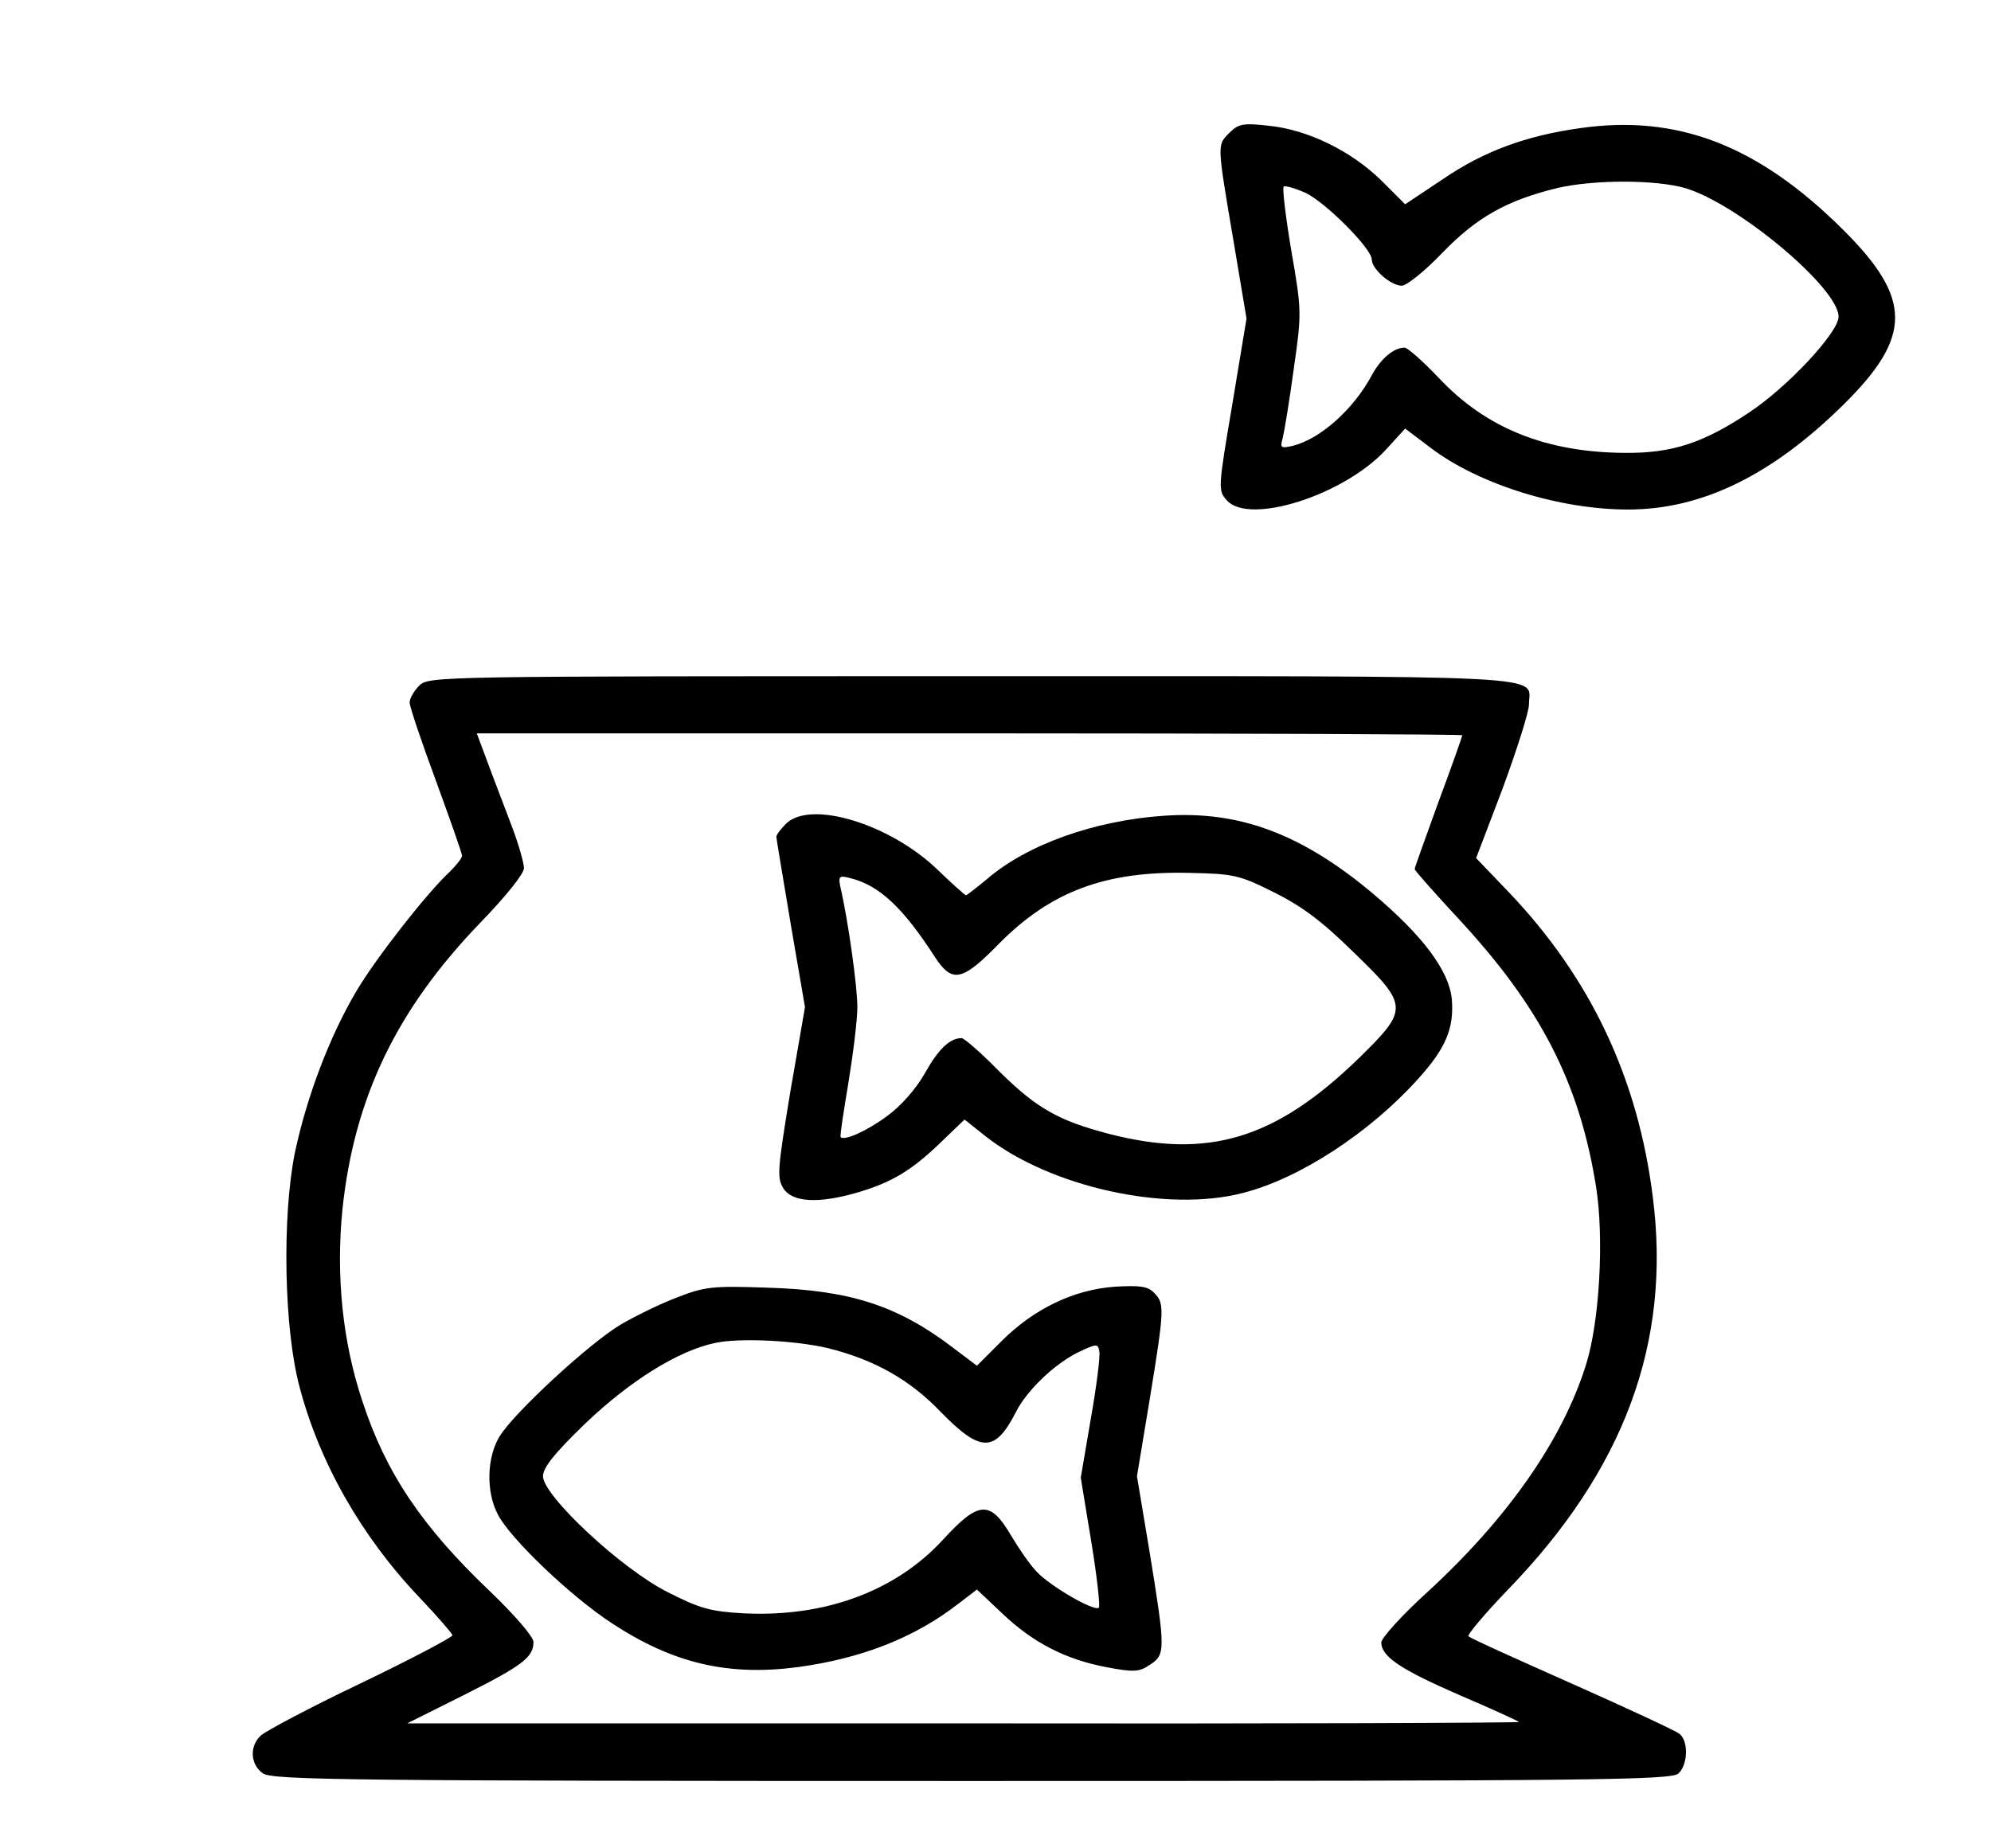 <?xml version="1.0" standalone="no"?>
<!DOCTYPE svg PUBLIC "-//W3C//DTD SVG 20010904//EN"
 "http://www.w3.org/TR/2001/REC-SVG-20010904/DTD/svg10.dtd">
<svg version="1.0" xmlns="http://www.w3.org/2000/svg"
 width="418pt" height="388pt" viewBox="0 0 418 388"
 preserveAspectRatio="xMidYMid meet">
<g transform="translate(0,388) scale(0.1,-0.1)"
fill="#000000" stroke="none">
<path d="M2581 3601 c-26 -26 -26 -22 8 -223 l28 -167 -30 -181 c-30 -177 -30
-180 -11 -201 47 -52 245 11 333 106 l41 45 53 -40 c101 -77 271 -130 415
-130 155 0 302 72 452 220 145 143 145 223 -1 368 -178 177 -347 242 -551 213
-115 -16 -204 -49 -290 -108 l-78 -52 -50 50 c-62 61 -154 107 -237 115 -53 6
-63 4 -82 -15z m957 -116 c111 -33 322 -210 322 -270 0 -33 -107 -148 -189
-202 -96 -64 -162 -85 -260 -84 -165 1 -291 52 -389 156 -34 36 -67 65 -73 65
-23 0 -50 -23 -69 -58 -38 -71 -107 -133 -165 -148 -26 -6 -28 -5 -22 16 3 12
14 77 23 144 17 119 17 123 -5 250 -12 71 -19 131 -16 134 2 3 23 -3 46 -13
42 -20 139 -117 139 -140 0 -20 40 -55 63 -55 10 0 49 31 86 70 72 74 134 109
240 135 77 18 206 18 269 0z"/>
<path d="M880 2440 c-11 -11 -20 -27 -20 -35 0 -9 25 -83 55 -164 30 -82 55
-153 55 -158 0 -5 -12 -20 -26 -34 -46 -42 -154 -180 -195 -249 -57 -96 -105
-223 -130 -341 -27 -135 -23 -369 10 -492 42 -159 130 -314 252 -442 38 -40
69 -76 69 -79 0 -4 -87 -50 -193 -101 -107 -51 -201 -101 -210 -110 -24 -23
-21 -61 5 -79 20 -14 178 -16 1490 -16 1320 0 1468 2 1482 16 20 19 21 68 2
83 -7 6 -108 53 -225 105 -117 52 -215 96 -218 100 -3 3 34 47 83 98 244 252
343 519 304 824 -31 249 -130 459 -301 639 l-70 73 56 147 c30 82 55 160 55
176 0 63 82 59 -1171 59 -1126 0 -1139 0 -1159 -20z m2190 -104 c0 -2 -22 -65
-50 -140 -27 -75 -50 -138 -50 -141 0 -3 40 -48 89 -101 175 -188 257 -347
292 -567 17 -108 7 -283 -21 -372 -49 -158 -165 -324 -334 -479 -53 -48 -96
-96 -96 -105 0 -30 41 -57 165 -111 66 -28 122 -54 124 -56 2 -2 -522 -4
-1165 -3 l-1169 0 120 60 c123 62 145 79 145 111 0 11 -40 57 -91 106 -143
136 -219 249 -268 399 -42 125 -56 265 -42 404 25 235 114 420 291 603 53 55
90 101 90 113 0 11 -11 49 -24 84 -13 35 -36 94 -50 132 l-25 67 1034 0 c569
0 1035 -2 1035 -4z"/>
<path d="M1650 2150 c-11 -11 -20 -23 -20 -27 0 -5 14 -87 30 -183 l30 -175
-31 -179 c-27 -164 -28 -180 -14 -202 19 -29 74 -32 156 -8 71 21 113 46 174
105 l50 48 44 -35 c136 -107 381 -161 541 -119 118 30 265 126 366 238 60 66
77 108 72 169 -6 60 -61 133 -165 221 -150 126 -281 175 -439 164 -147 -10
-289 -61 -373 -134 -22 -18 -41 -33 -43 -33 -2 0 -29 24 -59 53 -100 97 -268
148 -319 97z m1025 -144 c58 -29 100 -60 166 -125 117 -113 117 -120 12 -223
-175 -170 -316 -213 -525 -159 -107 28 -152 54 -231 132 -37 38 -73 69 -78 69
-25 0 -49 -23 -78 -75 -19 -33 -50 -68 -79 -89 -42 -31 -89 -52 -97 -44 -2 2
6 53 16 113 10 61 19 133 19 160 0 43 -19 181 -36 254 -4 21 -2 23 21 17 61
-15 111 -62 178 -166 36 -55 57 -51 134 28 109 110 223 153 399 149 94 -2 105
-4 179 -41z"/>
<path d="M1423 1156 c-35 -13 -88 -39 -119 -57 -66 -39 -224 -185 -255 -235
-27 -44 -29 -116 -4 -164 26 -51 154 -173 240 -229 128 -84 243 -111 389 -92
134 18 247 62 339 134 l38 29 53 -50 c65 -62 134 -97 219 -113 58 -11 69 -10
91 5 33 21 33 31 0 234 l-27 162 27 163 c31 190 31 200 9 222 -13 14 -30 16
-82 13 -87 -6 -171 -47 -238 -114 l-52 -52 -53 40 c-115 87 -215 119 -388 124
-113 4 -131 2 -187 -20z m315 -107 c97 -24 172 -66 237 -134 84 -86 114 -86
158 0 22 44 79 99 128 124 42 20 44 20 47 3 2 -11 -6 -74 -18 -142 l-21 -123
22 -134 c12 -73 19 -136 16 -139 -9 -9 -102 45 -130 75 -14 14 -38 49 -54 76
-44 75 -68 74 -143 -8 -99 -108 -247 -163 -417 -155 -72 4 -93 10 -160 44 -97
48 -263 203 -263 244 0 18 23 47 88 110 94 90 196 154 274 170 51 11 169 5
236 -11z"/>
</g>
</svg>
